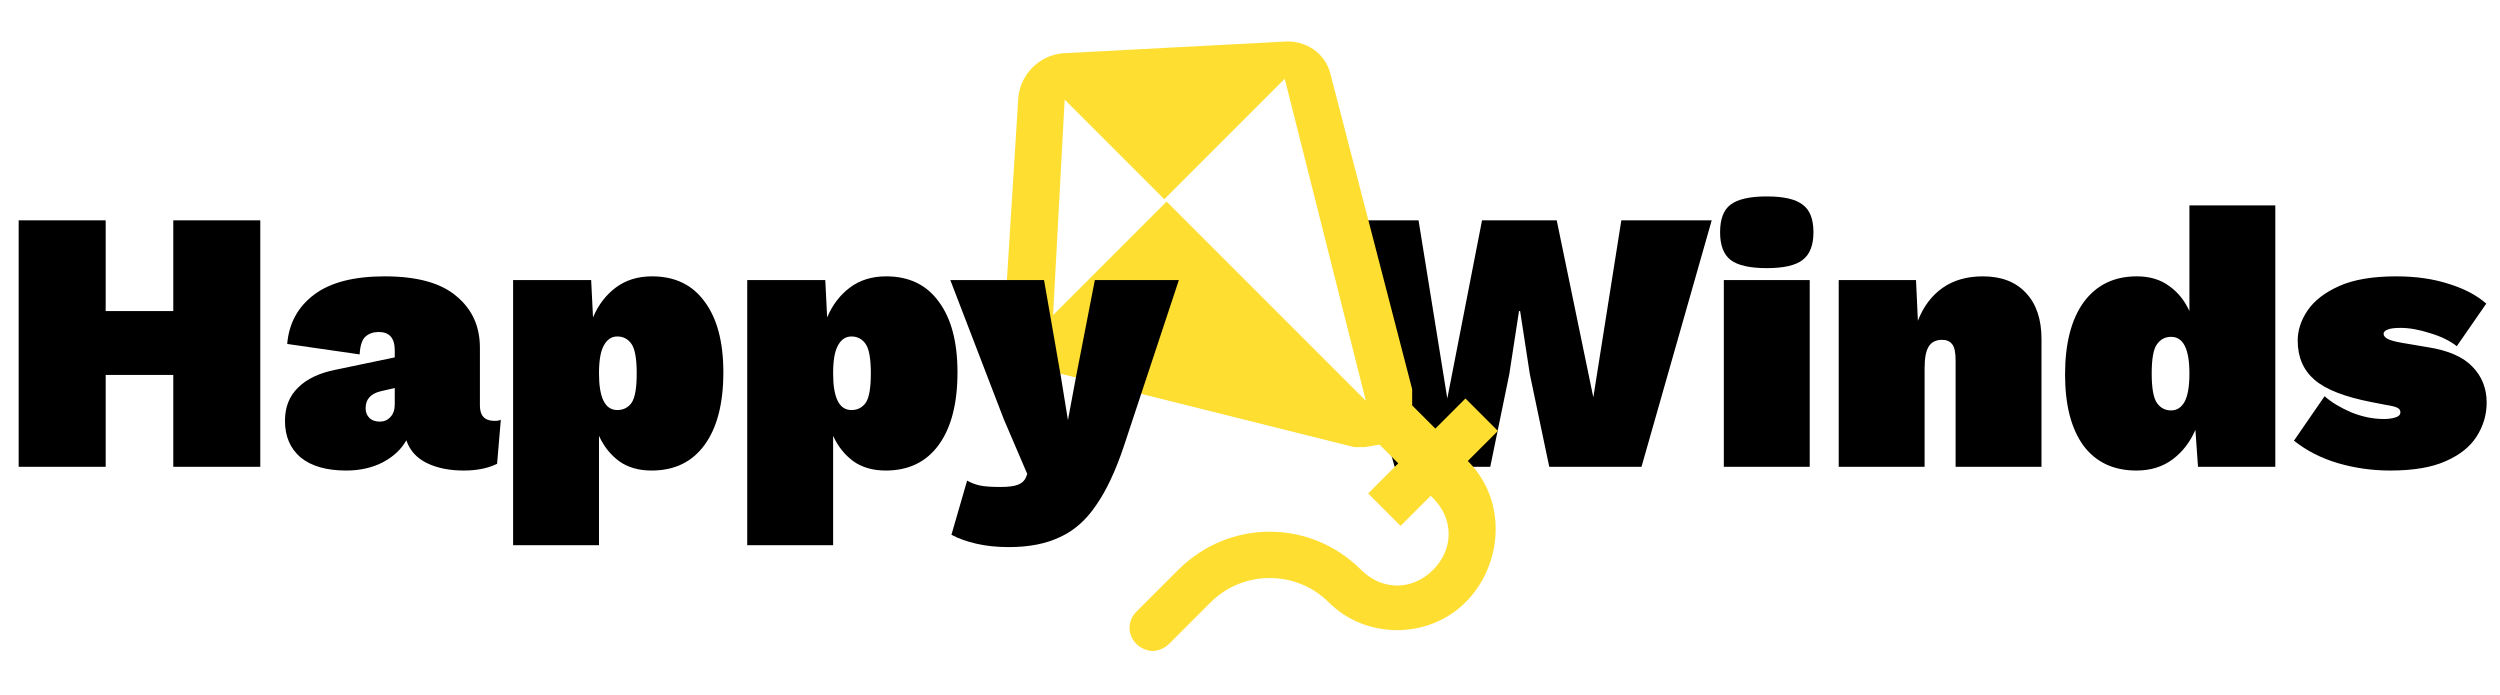 <svg width="241" height="67" viewBox="0 0 241 67" fill="none" xmlns="http://www.w3.org/2000/svg">
<path d="M134.444 45L127.712 21.24H136.748L139.52 38.412L142.868 21.24H150.068L153.596 38.304L156.296 21.24H165.008L158.24 45H149.348L147.476 36.072L146.54 29.988H146.432L145.496 36.072L143.66 45H134.444ZM170.317 25.848C168.685 25.848 167.521 25.584 166.825 25.056C166.153 24.528 165.817 23.64 165.817 22.392C165.817 21.12 166.153 20.232 166.825 19.728C167.521 19.2 168.685 18.936 170.317 18.936C171.949 18.936 173.101 19.2 173.773 19.728C174.469 20.232 174.817 21.12 174.817 22.392C174.817 23.64 174.469 24.528 173.773 25.056C173.101 25.584 171.949 25.848 170.317 25.848ZM174.457 27V45H166.177V27H174.457ZM177.252 45V27H184.704L184.884 30.924C185.412 29.556 186.204 28.5 187.26 27.756C188.316 27.012 189.612 26.64 191.148 26.64C192.924 26.64 194.304 27.168 195.288 28.224C196.296 29.28 196.8 30.768 196.8 32.688V45H188.52V34.74C188.52 33.972 188.412 33.456 188.196 33.192C187.98 32.904 187.656 32.76 187.224 32.76C186.624 32.76 186.192 32.976 185.928 33.408C185.664 33.816 185.532 34.512 185.532 35.496V45H177.252ZM205.948 45.36C203.74 45.36 202.036 44.556 200.836 42.948C199.66 41.316 199.072 39.036 199.072 36.108C199.072 33.108 199.672 30.78 200.872 29.124C202.096 27.468 203.8 26.64 205.984 26.64C207.232 26.64 208.276 26.952 209.116 27.576C209.956 28.176 210.604 28.98 211.06 29.988V19.8H219.34V45H211.888L211.636 41.436C211.132 42.612 210.4 43.56 209.44 44.28C208.48 45 207.316 45.36 205.948 45.36ZM209.296 39.564C209.848 39.564 210.28 39.288 210.592 38.736C210.904 38.16 211.06 37.248 211.06 36C211.06 33.648 210.472 32.472 209.296 32.472C208.72 32.472 208.264 32.712 207.928 33.192C207.592 33.648 207.424 34.584 207.424 36C207.424 37.416 207.592 38.364 207.928 38.844C208.264 39.324 208.72 39.564 209.296 39.564ZM230.426 45.36C228.674 45.36 226.982 45.12 225.35 44.64C223.742 44.16 222.338 43.44 221.138 42.48L224.09 38.196C224.738 38.772 225.59 39.288 226.646 39.744C227.702 40.176 228.758 40.392 229.814 40.392C230.222 40.392 230.582 40.344 230.894 40.248C231.23 40.152 231.398 39.984 231.398 39.744C231.398 39.552 231.302 39.408 231.11 39.312C230.942 39.216 230.558 39.12 229.958 39.024L228.662 38.772C226.046 38.268 224.198 37.548 223.118 36.612C222.038 35.676 221.498 34.416 221.498 32.832C221.498 31.848 221.81 30.888 222.434 29.952C223.082 28.992 224.102 28.2 225.494 27.576C226.886 26.952 228.722 26.64 231.002 26.64C232.874 26.64 234.554 26.88 236.042 27.36C237.53 27.816 238.742 28.452 239.678 29.268L236.834 33.372C236.162 32.844 235.298 32.424 234.242 32.112C233.21 31.776 232.262 31.608 231.398 31.608C230.798 31.608 230.378 31.668 230.138 31.788C229.898 31.884 229.778 32.016 229.778 32.184C229.778 32.352 229.898 32.508 230.138 32.652C230.378 32.796 230.846 32.928 231.542 33.048L234.098 33.48C236.042 33.792 237.458 34.416 238.346 35.352C239.258 36.288 239.714 37.44 239.714 38.808C239.714 39.984 239.39 41.076 238.742 42.084C238.118 43.068 237.122 43.86 235.754 44.46C234.41 45.06 232.634 45.36 230.426 45.36Z" fill="black"/>
<path d="M141.717 44.667L141.493 44.443L144.397 41.54L141.27 38.413L138.367 41.317L136.133 39.083C136.133 38.637 136.133 37.967 136.133 37.52L128.317 7.37C127.87 5.137 125.86 3.797 123.627 4.02L102.41 5.137C100.177 5.36 98.39 7.147 98.167 9.38L96.827 30.82C96.603 33.053 98.167 35.063 100.177 35.51L130.55 43.103C130.773 43.103 130.997 43.103 131.443 43.103C131.89 43.103 132.56 42.88 133.007 42.88L134.793 44.667L131.89 47.57L135.017 50.697L137.92 47.793L138.143 48.017C140.153 50.027 140.153 52.93 138.143 54.94C136.133 56.95 133.23 56.95 131.22 54.94C126.307 50.027 118.49 50.027 113.577 54.94L109.557 58.96C108.663 59.853 108.663 61.193 109.557 62.087C110.003 62.533 110.673 62.757 111.12 62.757C111.567 62.757 112.237 62.533 112.683 62.087L116.703 58.067C119.83 54.94 124.967 54.94 128.093 58.067C131.667 61.64 137.697 61.64 141.27 58.067C144.843 54.493 145.29 48.463 141.717 44.667ZM131.667 38.637L112.46 19.43L101.517 30.373L102.633 9.603L112.237 19.207L123.85 7.593L131.667 38.637Z" fill="#FFDE32"/>
<path d="M10.188 21.24V29.988H16.704V21.24H25.092V45H16.704V36.144H10.188V45H1.8V21.24H10.188ZM38.054 33.768C38.054 32.592 37.538 32.004 36.507 32.004C36.002 32.004 35.583 32.148 35.246 32.436C34.91 32.724 34.718 33.3 34.67 34.164L27.686 33.156C27.855 31.164 28.718 29.58 30.279 28.404C31.838 27.228 34.106 26.64 37.083 26.64C40.203 26.64 42.507 27.276 43.995 28.548C45.507 29.796 46.263 31.452 46.263 33.516V39.096C46.263 40.08 46.73 40.572 47.666 40.572C47.931 40.572 48.135 40.536 48.279 40.464L47.919 44.712C47.031 45.144 45.962 45.36 44.715 45.36C43.322 45.36 42.135 45.12 41.151 44.64C40.166 44.16 39.507 43.428 39.17 42.444C38.691 43.308 37.934 44.016 36.903 44.568C35.87 45.096 34.694 45.36 33.374 45.36C31.479 45.36 30.015 44.94 28.983 44.1C27.974 43.236 27.471 42.06 27.471 40.572C27.471 39.252 27.89 38.184 28.73 37.368C29.57 36.528 30.782 35.952 32.367 35.64L38.054 34.452V33.768ZM35.246 39.348C35.246 39.732 35.367 40.044 35.606 40.284C35.846 40.524 36.182 40.644 36.614 40.644C37.023 40.644 37.358 40.5 37.623 40.212C37.91 39.924 38.054 39.516 38.054 38.988V37.404L36.651 37.728C35.715 37.968 35.246 38.508 35.246 39.348ZM49.463 52.56V27H56.987L57.167 30.6C57.671 29.4 58.403 28.44 59.363 27.72C60.323 27 61.487 26.64 62.855 26.64C65.063 26.64 66.755 27.456 67.931 29.088C69.131 30.696 69.731 32.964 69.731 35.892C69.731 38.892 69.131 41.22 67.931 42.876C66.731 44.532 65.027 45.36 62.819 45.36C61.571 45.36 60.527 45.06 59.687 44.46C58.847 43.836 58.199 43.02 57.743 42.012V52.56H49.463ZM59.507 39.528C60.083 39.528 60.539 39.3 60.875 38.844C61.211 38.364 61.379 37.416 61.379 36C61.379 34.584 61.211 33.636 60.875 33.156C60.539 32.676 60.083 32.436 59.507 32.436C58.955 32.436 58.523 32.724 58.211 33.3C57.899 33.852 57.743 34.752 57.743 36C57.743 38.352 58.331 39.528 59.507 39.528ZM72.033 52.56V27H79.557L79.737 30.6C80.241 29.4 80.973 28.44 81.933 27.72C82.893 27 84.057 26.64 85.425 26.64C87.633 26.64 89.325 27.456 90.501 29.088C91.701 30.696 92.301 32.964 92.301 35.892C92.301 38.892 91.701 41.22 90.501 42.876C89.301 44.532 87.597 45.36 85.389 45.36C84.141 45.36 83.097 45.06 82.257 44.46C81.417 43.836 80.769 43.02 80.313 42.012V52.56H72.033ZM82.077 39.528C82.653 39.528 83.109 39.3 83.445 38.844C83.781 38.364 83.949 37.416 83.949 36C83.949 34.584 83.781 33.636 83.445 33.156C83.109 32.676 82.653 32.436 82.077 32.436C81.525 32.436 81.093 32.724 80.781 33.3C80.469 33.852 80.313 34.752 80.313 36C80.313 38.352 80.901 39.528 82.077 39.528ZM113.642 27L108.35 42.984C107.558 45.36 106.67 47.256 105.686 48.672C104.726 50.112 103.562 51.144 102.194 51.768C100.85 52.416 99.206 52.74 97.262 52.74C96.11 52.74 95.066 52.632 94.13 52.416C93.194 52.2 92.39 51.912 91.718 51.552L93.23 46.332C93.614 46.548 94.022 46.704 94.454 46.8C94.91 46.896 95.57 46.944 96.434 46.944C97.202 46.944 97.766 46.872 98.126 46.728C98.51 46.584 98.774 46.332 98.918 45.972L99.026 45.684L96.758 40.392L91.61 27H100.646L102.266 36.288L102.95 40.5L103.742 36.252L105.542 27H113.642Z" fill="black"/>
</svg>
